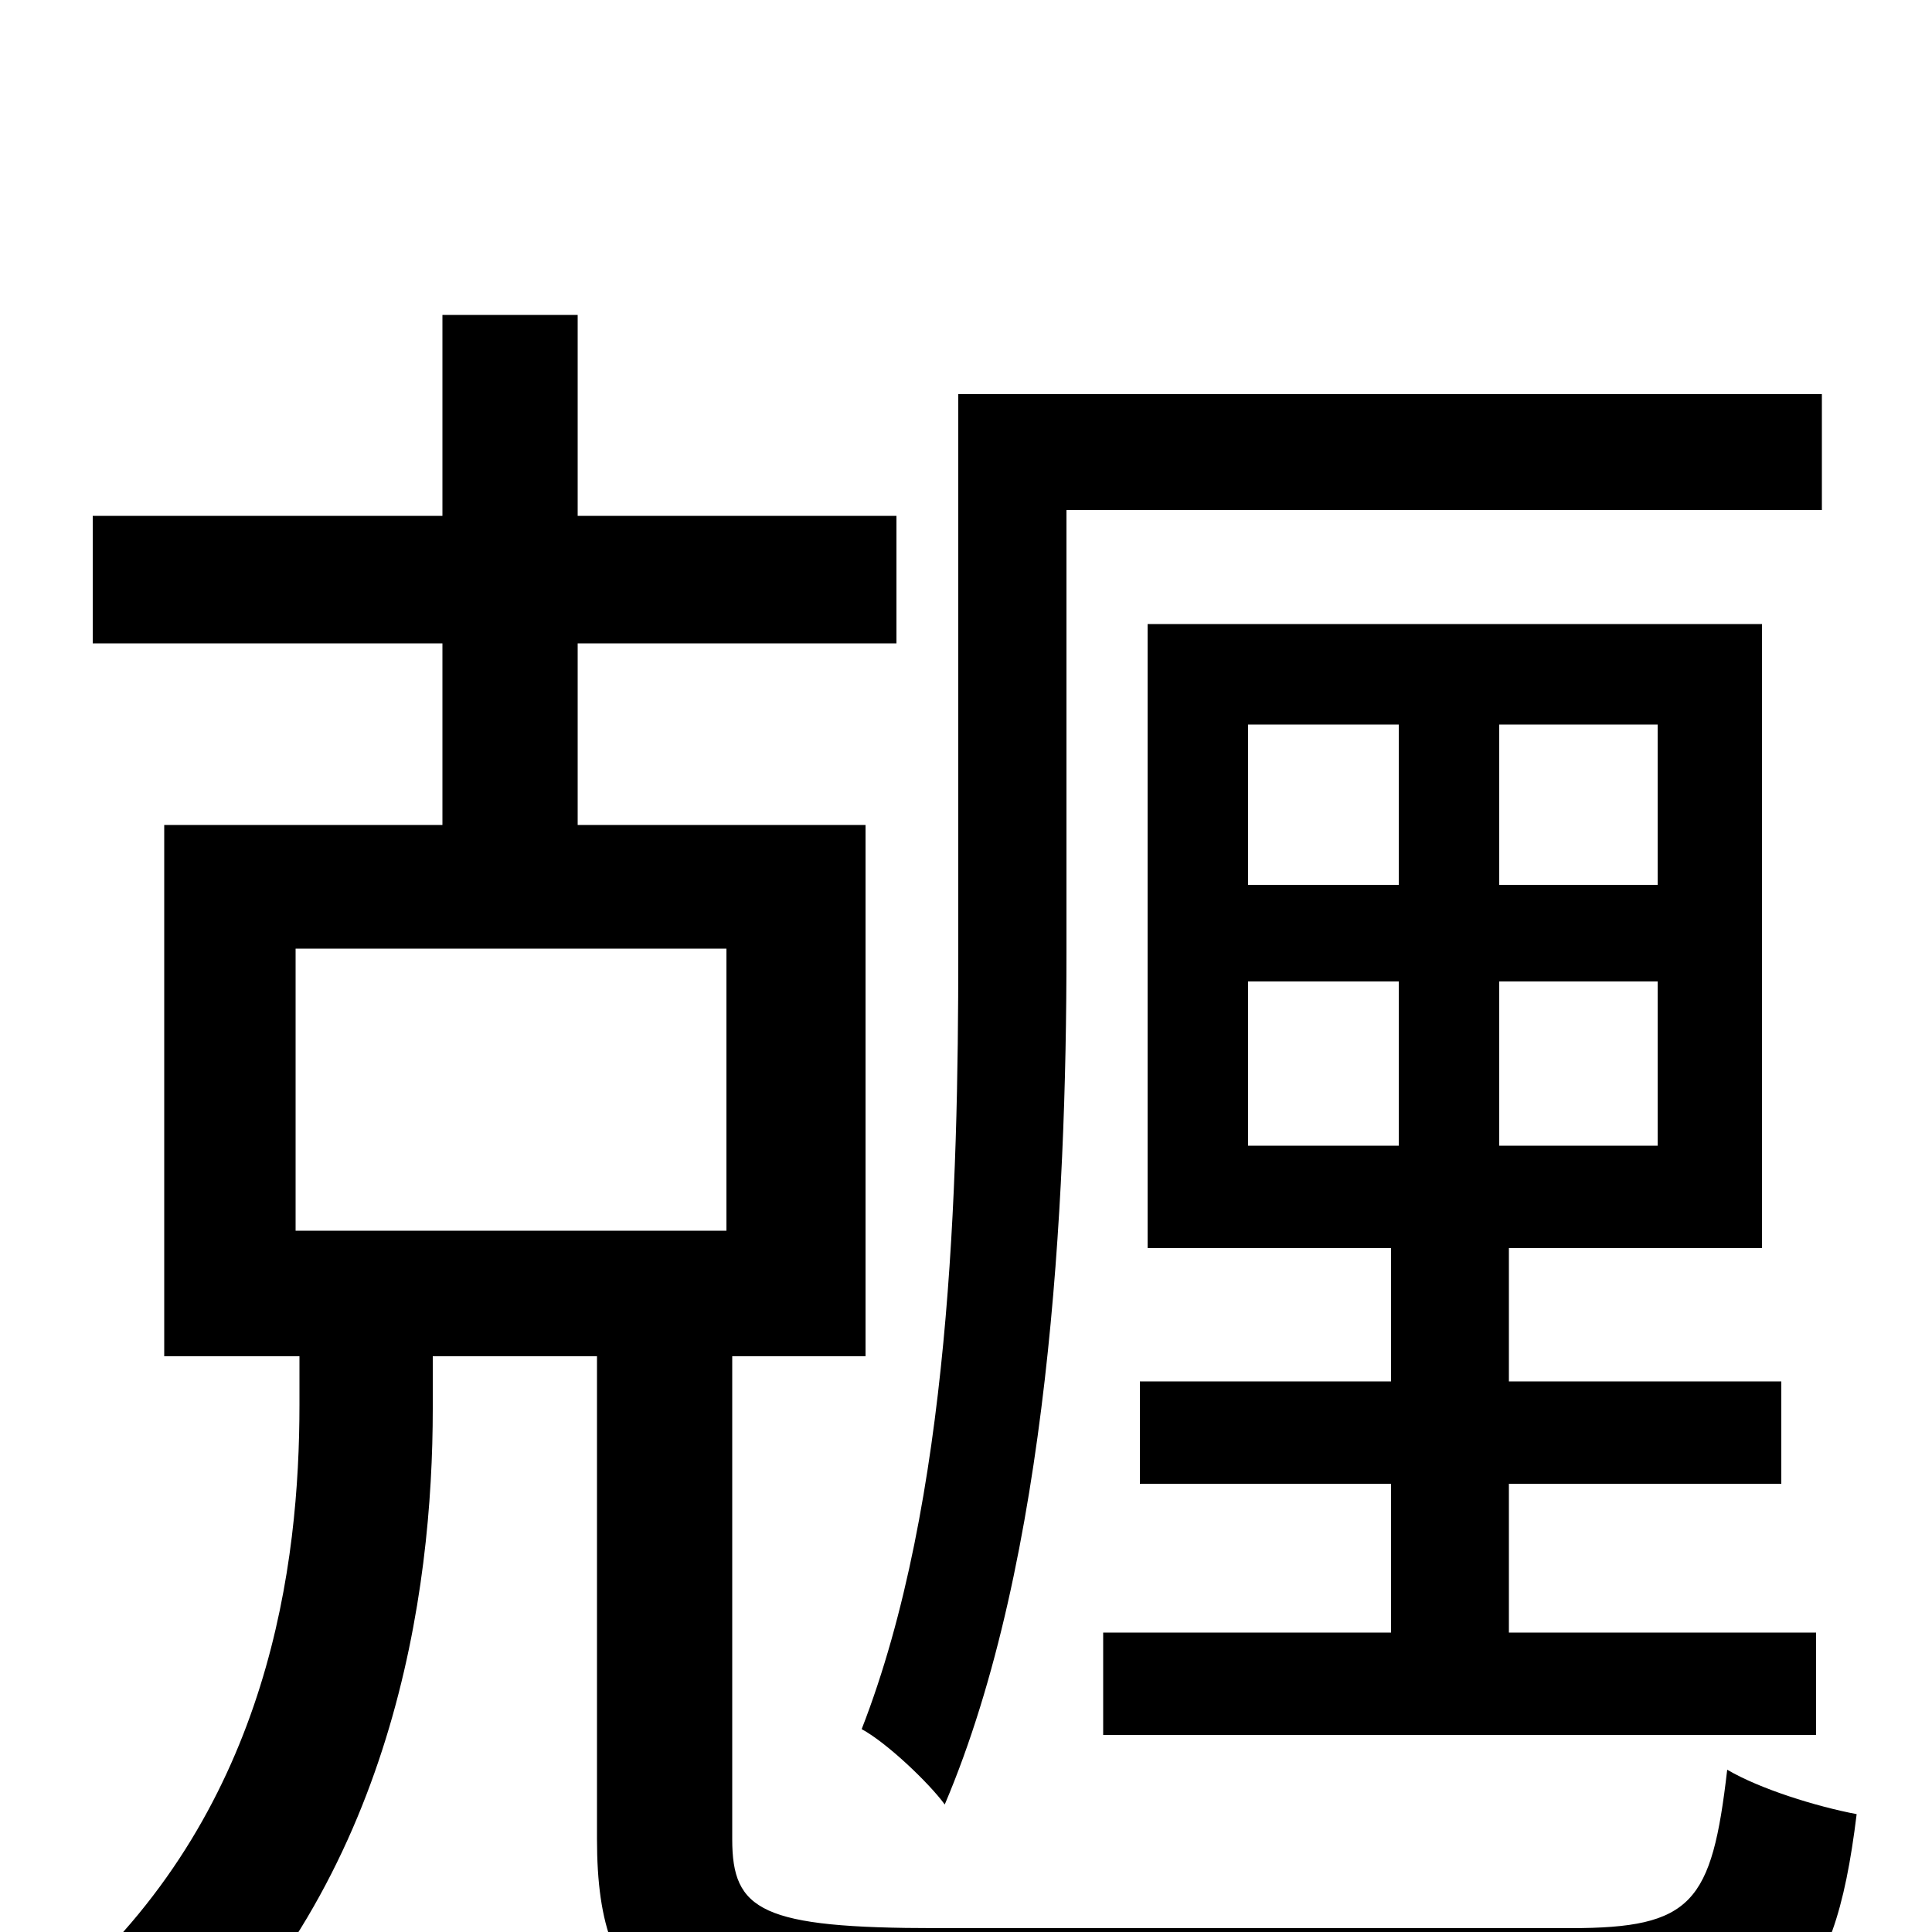 <svg xmlns="http://www.w3.org/2000/svg" viewBox="0 -1000 1000 1000">
	<path fill="#000000" d="M552 -736H943V-796H496V-507C496 -386 492 -223 446 -105C459 -98 481 -77 489 -66C543 -193 552 -378 552 -507ZM646 -492H724V-407H646ZM646 -625H724V-542H646ZM858 -542H776V-625H858ZM858 -407H776V-492H858ZM571 -155V-102H940V-155H781V-232H922V-285H781V-354H912V-677H594V-354H720V-285H590V-232H720V-155ZM153 -509H376V-363H153ZM485 -2C394 -2 379 -11 379 -48V-298H448V-573H299V-667H464V-733H299V-837H229V-733H48V-667H229V-573H85V-298H155V-273C155 -191 140 -66 37 27C54 38 79 62 90 78C204 -27 224 -176 224 -271V-298H309V-48C309 41 347 62 488 62H816C923 62 949 37 961 -61C940 -65 911 -74 894 -84C886 -15 876 -2 813 -2Z"/>
</svg>